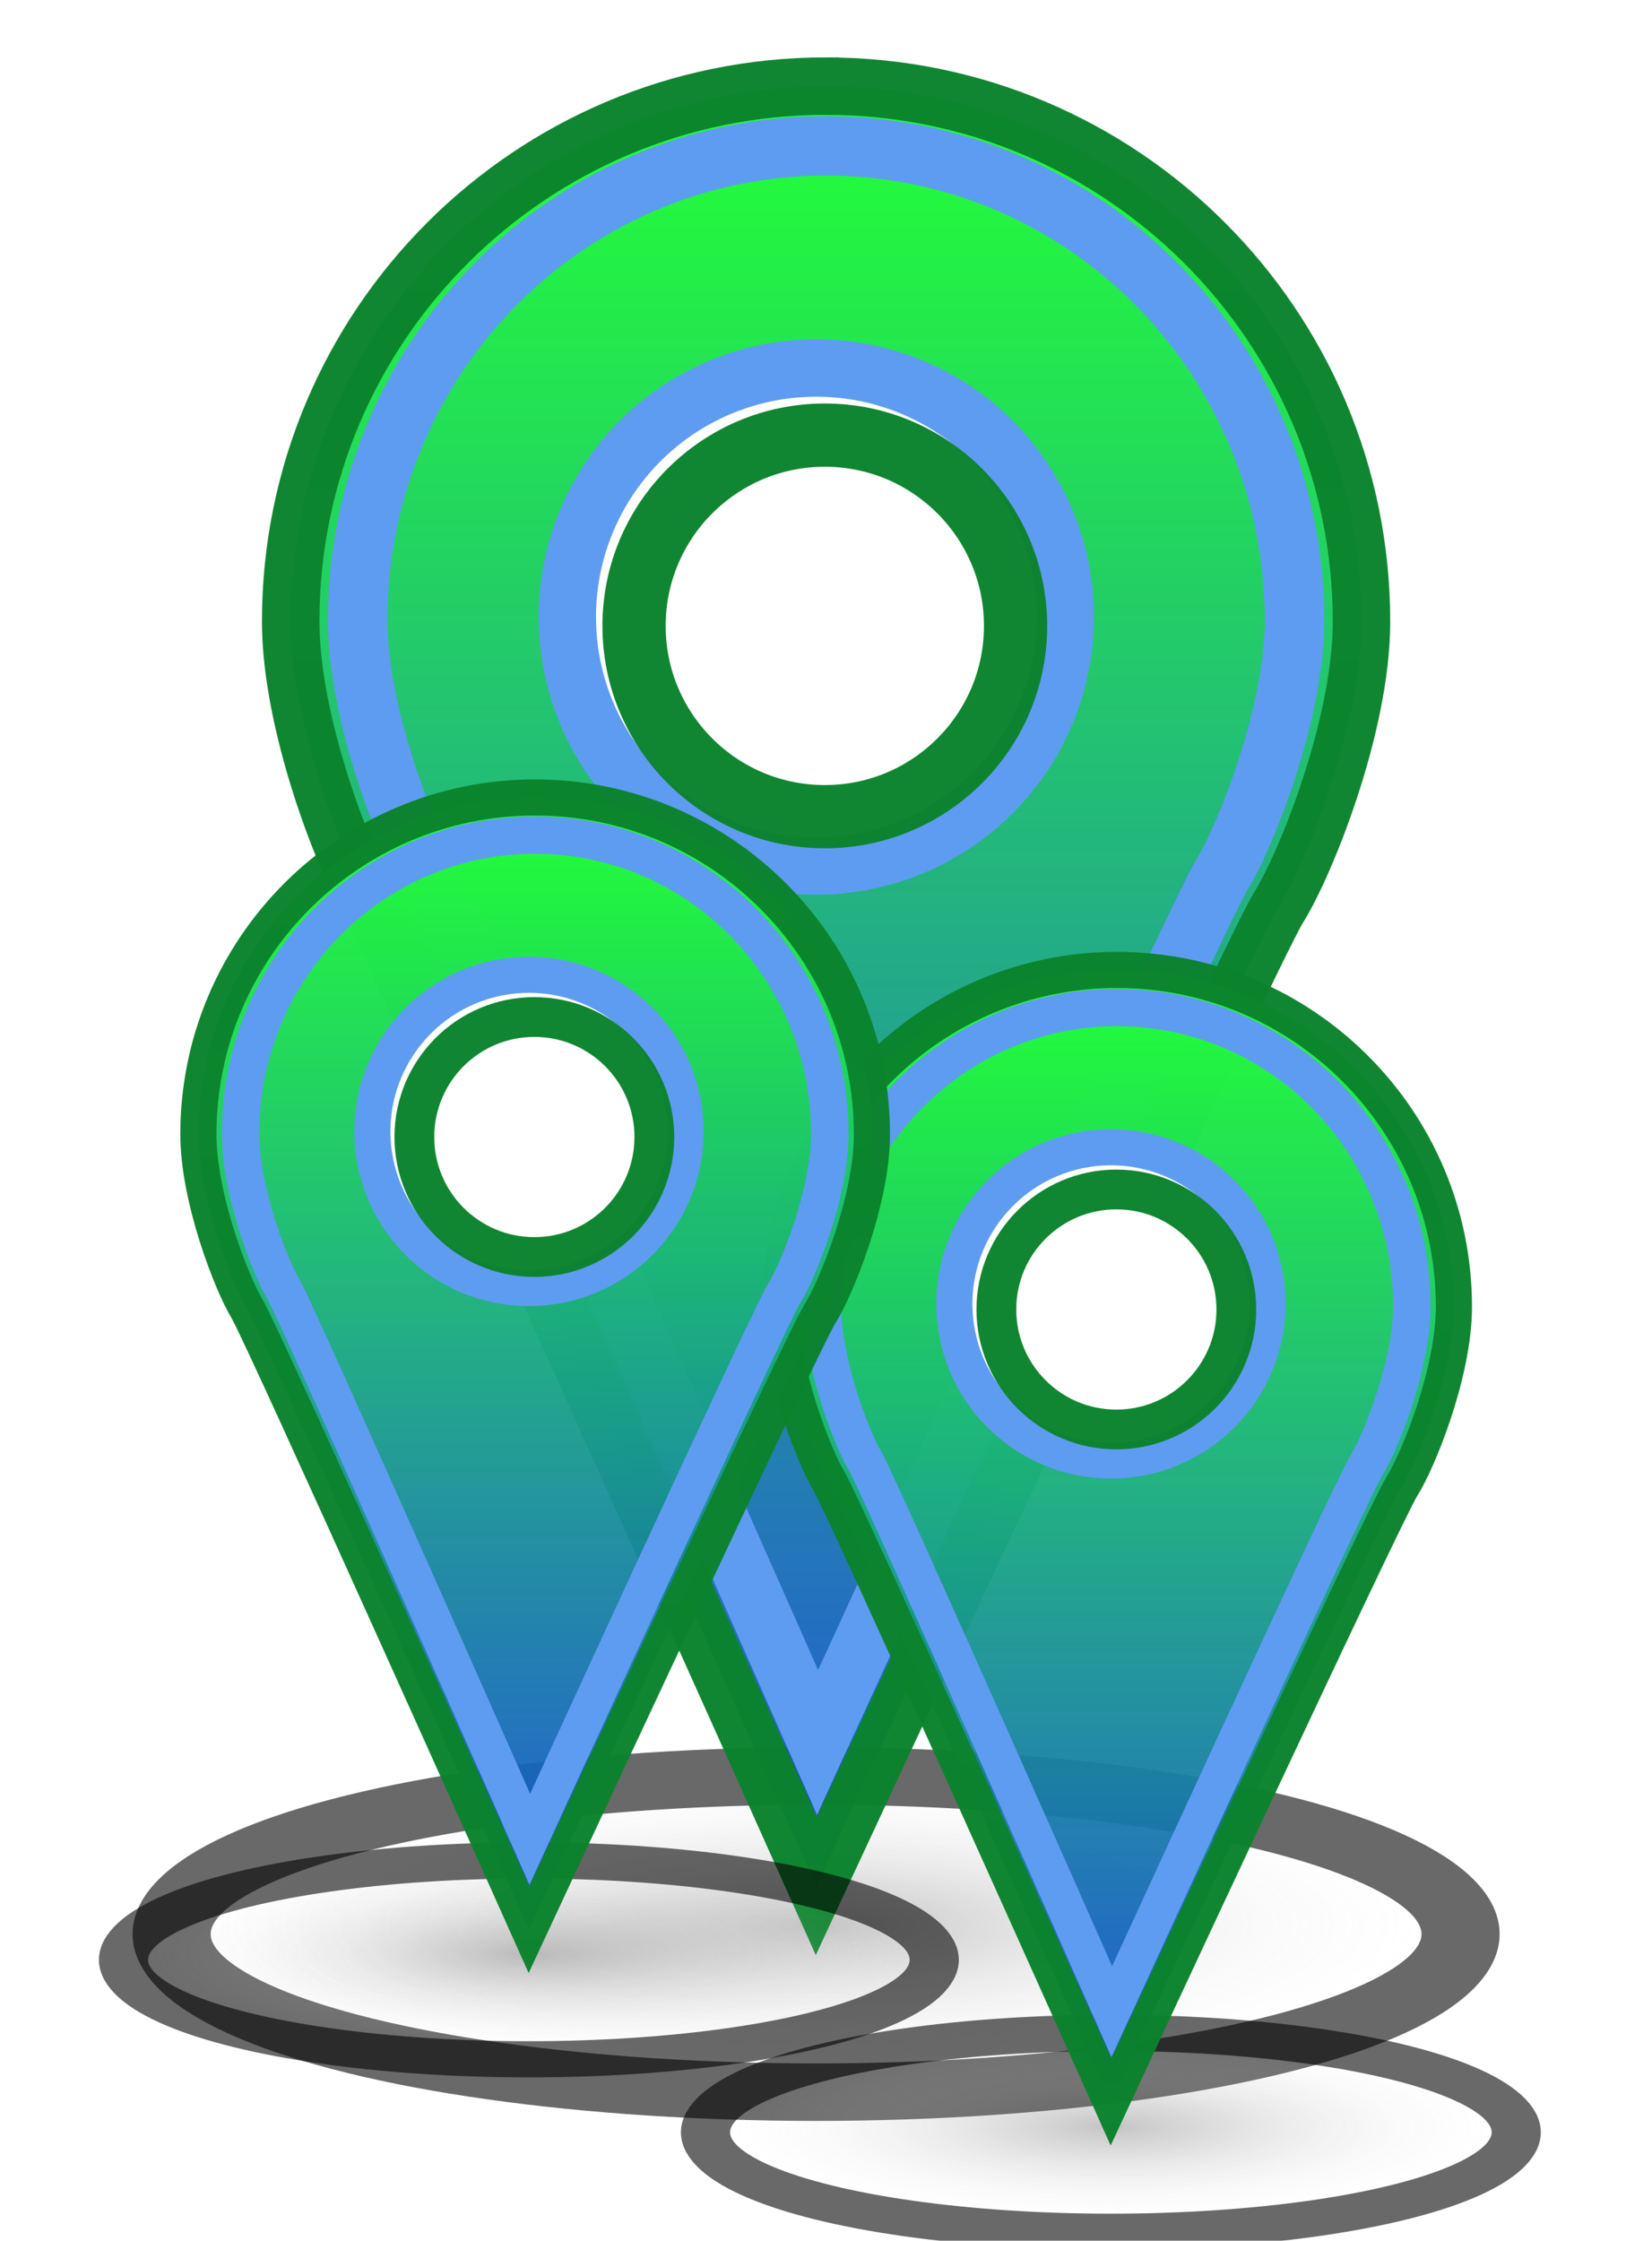 <?xml version="1.0" encoding="UTF-8" standalone="no"?>
<!-- Created with Inkscape (http://www.inkscape.org/) -->

<svg
   xmlns:dc="http://purl.org/dc/elements/1.1/"
   xmlns:cc="http://creativecommons.org/ns#"
   xmlns:rdf="http://www.w3.org/1999/02/22-rdf-syntax-ns#"
   xmlns:svg="http://www.w3.org/2000/svg"
   xmlns="http://www.w3.org/2000/svg"
   xmlns:xlink="http://www.w3.org/1999/xlink"
   xmlns:sodipodi="http://sodipodi.sourceforge.net/DTD/sodipodi-0.dtd"
   xmlns:inkscape="http://www.inkscape.org/namespaces/inkscape"
   width="28.74"
   height="38.98"
   id="svg2"
   version="1.1"
   inkscape:version="0.91 r13725"
   sodipodi:docname="gps-markers-many-highlighted.svg">
  <defs
     id="defs4">
    <linearGradient
       id="linearGradient4829">
      <stop
         id="stop4831"
         offset="0"
         style="stop-color:#23ff38;stop-opacity:1" />
      <stop
         id="stop4833"
         offset="1"
         style="stop-color:#124cd1;stop-opacity:0.925;" />
    </linearGradient>
    <linearGradient
       id="linearGradient4823">
      <stop
         id="stop4825"
         offset="0"
         style="stop-color:#23ff38;stop-opacity:1" />
      <stop
         id="stop4827"
         offset="1"
         style="stop-color:#124cd1;stop-opacity:0.925;" />
    </linearGradient>
    <linearGradient
       id="linearGradient4817">
      <stop
         id="stop4819"
         offset="0"
         style="stop-color:#23ff38;stop-opacity:1" />
      <stop
         id="stop4821"
         offset="1"
         style="stop-color:#124cd1;stop-opacity:0.925;" />
    </linearGradient>
    <linearGradient
       id="linearGradient3887">
      <stop
         id="stop3889"
         offset="0"
         style="stop-color:#ff573f;stop-opacity:1;" />
      <stop
         id="stop3891"
         offset="1"
         style="stop-color:#b71111;stop-opacity:1;" />
    </linearGradient>
    <linearGradient
       inkscape:collect="always"
       id="linearGradient3857">
      <stop
         style="stop-color:#87b5f5;stop-opacity:1;"
         offset="0"
         id="stop3859" />
      <stop
         style="stop-color:#87b5f5;stop-opacity:0;"
         offset="1"
         id="stop3861" />
    </linearGradient>
    <linearGradient
       inkscape:collect="always"
       id="linearGradient3849">
      <stop
         style="stop-color:#ffffff;stop-opacity:1;"
         offset="0"
         id="stop3851" />
      <stop
         style="stop-color:#ffffff;stop-opacity:0;"
         offset="1"
         id="stop3853" />
    </linearGradient>
    <linearGradient
       id="linearGradient3827">
      <stop
         id="stop3829"
         offset="0"
         style="stop-color:#50a9ff;stop-opacity:1;" />
      <stop
         id="stop3831"
         offset="1"
         style="stop-color:#0034a9;stop-opacity:0.925;" />
    </linearGradient>
    <linearGradient
       id="linearGradient3821">
      <stop
         id="stop3823"
         offset="0"
         style="stop-color:#60aaf1;stop-opacity:1;" />
      <stop
         id="stop3825"
         offset="1"
         style="stop-color:#124cd1;stop-opacity:0.925;" />
    </linearGradient>
    <linearGradient
       id="linearGradient3787">
      <stop
         style="stop-color:#535353;stop-opacity:1;"
         offset="0"
         id="stop3789" />
      <stop
         style="stop-color:#ffffff;stop-opacity:0;"
         offset="1"
         id="stop3791" />
    </linearGradient>
    <linearGradient
       id="linearGradient3765">
      <stop
         style="stop-color:#23b3ff;stop-opacity:1;"
         offset="0"
         id="stop3767" />
      <stop
         style="stop-color:#124cd1;stop-opacity:0.925;"
         offset="1"
         id="stop3769" />
    </linearGradient>
    <linearGradient
       inkscape:collect="always"
       xlink:href="#linearGradient3765"
       id="linearGradient3771"
       x1="381.429"
       y1="335.096"
       x2="381.429"
       y2="567.159"
       gradientUnits="userSpaceOnUse"
       gradientTransform="matrix(0.133,0,0,0.133,324.437,388.74)" />
    <radialGradient
       inkscape:collect="always"
       xlink:href="#linearGradient3787"
       id="radialGradient3793"
       cx="374.25"
       cy="464.112"
       fx="374.25"
       fy="464.112"
       r="8.25"
       gradientTransform="matrix(1,0,0,0.333,0,309.408)"
       gradientUnits="userSpaceOnUse" />
    <filter
       inkscape:collect="always"
       id="filter3803"
       x="-0.096"
       width="1.192"
       y="-0.288"
       height="1.577"
       color-interpolation-filters="sRGB">
      <feGaussianBlur
         inkscape:collect="always"
         stdDeviation="0.661"
         id="feGaussianBlur3805" />
    </filter>
    <radialGradient
       inkscape:collect="always"
       xlink:href="#linearGradient3787"
       id="radialGradient3843"
       gradientUnits="userSpaceOnUse"
       gradientTransform="matrix(1,0,0,0.333,0,309.408)"
       cx="374.25"
       cy="464.112"
       fx="374.25"
       fy="464.112"
       r="8.25" />
    <linearGradient
       inkscape:collect="always"
       xlink:href="#linearGradient3765"
       id="linearGradient3845"
       gradientUnits="userSpaceOnUse"
       gradientTransform="matrix(0.133,0,0,0.133,394.437,388.74)"
       x1="381.429"
       y1="335.096"
       x2="381.429"
       y2="567.159" />
    <linearGradient
       inkscape:collect="always"
       xlink:href="#linearGradient3849"
       id="linearGradient3855"
       x1="461.5"
       y1="477.362"
       x2="462.5"
       y2="434.362"
       gradientUnits="userSpaceOnUse" />
    <linearGradient
       inkscape:collect="always"
       xlink:href="#linearGradient3857"
       id="linearGradient3863"
       x1="444.959"
       y1="433.89"
       x2="444.959"
       y2="454.773"
       gradientUnits="userSpaceOnUse" />
    <linearGradient
       inkscape:collect="always"
       xlink:href="#linearGradient3849"
       id="linearGradient3871"
       x1="382.177"
       y1="377.479"
       x2="382.177"
       y2="414.475"
       gradientUnits="userSpaceOnUse" />
    <radialGradient
       inkscape:collect="always"
       xlink:href="#linearGradient3787"
       id="radialGradient3883"
       gradientUnits="userSpaceOnUse"
       gradientTransform="matrix(1,0,0,0.333,0,309.408)"
       cx="374.25"
       cy="464.112"
       fx="374.25"
       fy="464.112"
       r="8.25" />
    <linearGradient
       inkscape:collect="always"
       xlink:href="#linearGradient3887"
       id="linearGradient3885"
       gradientUnits="userSpaceOnUse"
       gradientTransform="matrix(0.133,0,0,0.133,270.343,388.74)"
       x1="381.429"
       y1="335.096"
       x2="381.429"
       y2="567.159" />
    <radialGradient
       inkscape:collect="always"
       xlink:href="#linearGradient3787"
       id="radialGradient3925"
       gradientUnits="userSpaceOnUse"
       gradientTransform="matrix(1,0,0,0.333,0,309.408)"
       cx="374.25"
       cy="464.112"
       fx="374.25"
       fy="464.112"
       r="8.25" />
    <linearGradient
       inkscape:collect="always"
       xlink:href="#linearGradient3765"
       id="linearGradient3927"
       gradientUnits="userSpaceOnUse"
       gradientTransform="matrix(0.133,0,0,0.133,324.437,388.74)"
       x1="381.429"
       y1="335.096"
       x2="381.429"
       y2="567.159" />
    <radialGradient
       inkscape:collect="always"
       xlink:href="#linearGradient3787"
       id="radialGradient3941"
       gradientUnits="userSpaceOnUse"
       gradientTransform="matrix(1,0,0,0.333,0,309.408)"
       cx="374.25"
       cy="464.112"
       fx="374.25"
       fy="464.112"
       r="8.25" />
    <linearGradient
       inkscape:collect="always"
       xlink:href="#linearGradient3765"
       id="linearGradient3943"
       gradientUnits="userSpaceOnUse"
       gradientTransform="matrix(0.133,0,0,0.133,324.437,388.74)"
       x1="381.429"
       y1="335.096"
       x2="381.429"
       y2="567.159" />
    <radialGradient
       inkscape:collect="always"
       xlink:href="#linearGradient3787"
       id="radialGradient3945"
       gradientUnits="userSpaceOnUse"
       gradientTransform="matrix(1,0,0,0.333,0,309.408)"
       cx="374.25"
       cy="464.112"
       fx="374.25"
       fy="464.112"
       r="8.25" />
    <linearGradient
       inkscape:collect="always"
       xlink:href="#linearGradient4817"
       id="linearGradient3947"
       gradientUnits="userSpaceOnUse"
       gradientTransform="matrix(0.133,0,0,0.133,270.343,388.74)"
       x1="381.429"
       y1="335.096"
       x2="381.429"
       y2="567.159" />
    <radialGradient
       inkscape:collect="always"
       xlink:href="#linearGradient3787"
       id="radialGradient3506"
       gradientUnits="userSpaceOnUse"
       gradientTransform="matrix(1,0,0,0.333,0,309.408)"
       cx="374.25"
       cy="464.112"
       fx="374.25"
       fy="464.112"
       r="8.25" />
    <linearGradient
       inkscape:collect="always"
       xlink:href="#linearGradient4829"
       id="linearGradient3508"
       gradientUnits="userSpaceOnUse"
       gradientTransform="matrix(0.133,0,0,0.133,270.343,388.74)"
       x1="381.429"
       y1="335.096"
       x2="381.429"
       y2="567.159" />
    <radialGradient
       inkscape:collect="always"
       xlink:href="#linearGradient3787"
       id="radialGradient3522"
       gradientUnits="userSpaceOnUse"
       gradientTransform="matrix(1,0,0,0.333,0,309.408)"
       cx="374.25"
       cy="464.112"
       fx="374.25"
       fy="464.112"
       r="8.25" />
    <linearGradient
       inkscape:collect="always"
       xlink:href="#linearGradient4823"
       id="linearGradient3524"
       gradientUnits="userSpaceOnUse"
       gradientTransform="matrix(0.133,0,0,0.133,270.343,388.74)"
       x1="381.429"
       y1="335.096"
       x2="381.429"
       y2="567.159" />
  </defs>
  <sodipodi:namedview
     id="base"
     pagecolor="#ffffff"
     bordercolor="#666666"
     borderopacity="1.0"
     inkscape:pageopacity="0.0"
     inkscape:pageshadow="2"
     inkscape:zoom="11.313708"
     inkscape:cx="-17.408784"
     inkscape:cy="24.266563"
     inkscape:document-units="px"
     inkscape:current-layer="layer1"
     showgrid="false"
     inkscape:snap-global="false"
     fit-margin-left="1"
     units="px"
     fit-margin-top="1"
     fit-margin-right="1"
     fit-margin-bottom="1"
     inkscape:window-width="1440"
     inkscape:window-height="836"
     inkscape:window-x="0"
     inkscape:window-y="27"
     inkscape:window-maximized="1">
    <inkscape:grid
       type="xygrid"
       id="grid2987"
       empspacing="5"
       visible="true"
       enabled="true"
       snapvisiblegridlinesonly="true"
       originx="-306.535px"
       originy="-506.689px" />
  </sodipodi:namedview>
  <g
     inkscape:label="Ebene 1"
     inkscape:groupmode="layer"
     id="layer1"
     transform="translate(-306.535,-506.692)">
    <g
       id="g3035"
       transform="translate(0,75.224)">
      <ellipse
         ry="2.75"
         rx="8.25"
         cy="464.112"
         cx="374.25"
         style="opacity:0.587;fill:url(#radialGradient3945);fill-opacity:1;stroke:#none;filter:url(#filter3803)"
         id="path3873"
         transform="matrix(1.359,0,0,1,-187.873,1)" />
      <path
         style="fill:url(#linearGradient3947);fill-opacity:1;stroke:#0b832d;stroke-width:1;stroke-miterlimit:4;stroke-dasharray:none;stroke-opacity:0.969"
         d="m 320.906,432.966 c -5.144,0 -9.314,4.17 -9.314,9.314 0,1.768 0.919,4.123 1.347,4.828 0.428,0.704 7.797,17.165 7.797,17.165 0,0 7.58,-16.29 8.038,-17.011 0.457,-0.721 1.447,-3.148 1.447,-4.981 0,-5.144 -4.17,-9.314 -9.314,-9.314 z"
         id="path3875"
         inkscape:connector-curvature="0"
         sodipodi:nodetypes="sszczss" />
      <path
         sodipodi:nodetypes="sszczss"
         inkscape:connector-curvature="0"
         id="path3877"
         d="m 320.906,434.004 c -4.5,0 -8.148,3.699 -8.148,8.263 0,1.569 0.804,3.658 1.179,4.283 0.374,0.625 6.821,15.228 6.821,15.228 0,0 6.631,-14.452 7.032,-15.091 0.4,-0.639 1.266,-2.793 1.266,-4.419 0,-4.564 -3.648,-8.263 -8.148,-8.263 z"
         style="fill:none;stroke:#5e9cf1;stroke-width:1.035;stroke-miterlimit:4;stroke-dasharray:none;stroke-opacity:1" />
      <circle
         r="18.75"
         cy="396.112"
         cx="381.25"
         transform="matrix(0.231,0,0,0.231,232.667,350.699)"
         id="path3879"
         style="fill:#ffffff;fill-opacity:1;stroke:#5e9cf1;stroke-width:4.321;stroke-linecap:butt;stroke-linejoin:miter;stroke-miterlimit:4;stroke-dasharray:none;stroke-dashoffset:0.7;stroke-opacity:1" />
      <circle
         r="18.75"
         cy="396.112"
         cx="381.25"
         style="fill:#ffffff;fill-opacity:1;stroke:#0b832d;stroke-width:6.216;stroke-linecap:butt;stroke-linejoin:miter;stroke-miterlimit:4;stroke-dasharray:none;stroke-dashoffset:0.7;stroke-opacity:0.969"
         id="path3881"
         transform="matrix(0.177,0,0,0.177,253.403,372.244)" />
    </g>
    <g
       transform="matrix(0.629,0,0,0.629,124.12,251.229)"
       id="g3494">
      <ellipse
         transform="matrix(1.359,0,0,1,-187.873,1)"
         id="ellipse3496"
         style="opacity:0.587;fill:url(#radialGradient3506);fill-opacity:1;stroke:#none;filter:url(#filter3803)"
         cx="374.25"
         cy="464.112"
         rx="8.25"
         ry="2.75" />
      <path
         sodipodi:nodetypes="sszczss"
         inkscape:connector-curvature="0"
         id="path3498"
         d="m 320.906,432.966 c -5.144,0 -9.314,4.17 -9.314,9.314 0,1.768 0.919,4.123 1.347,4.828 0.428,0.704 7.797,17.165 7.797,17.165 0,0 7.58,-16.29 8.038,-17.011 0.457,-0.721 1.447,-3.148 1.447,-4.981 0,-5.144 -4.17,-9.314 -9.314,-9.314 z"
         style="fill:url(#linearGradient3508);fill-opacity:1;stroke:#0b832d;stroke-width:1;stroke-miterlimit:4;stroke-dasharray:none;stroke-opacity:0.969" />
      <path
         style="fill:none;stroke:#5e9cf1;stroke-width:1.035;stroke-miterlimit:4;stroke-dasharray:none;stroke-opacity:1"
         d="m 320.906,434.004 c -4.5,0 -8.148,3.699 -8.148,8.263 0,1.569 0.804,3.658 1.179,4.283 0.374,0.625 6.821,15.228 6.821,15.228 0,0 6.631,-14.452 7.032,-15.091 0.4,-0.639 1.266,-2.793 1.266,-4.419 0,-4.564 -3.648,-8.263 -8.148,-8.263 z"
         id="path3500"
         inkscape:connector-curvature="0"
         sodipodi:nodetypes="sszczss" />
      <circle
         style="fill:#ffffff;fill-opacity:1;stroke:#5e9cf1;stroke-width:4.321;stroke-linecap:butt;stroke-linejoin:miter;stroke-miterlimit:4;stroke-dasharray:none;stroke-dashoffset:0.7;stroke-opacity:1"
         id="circle3502"
         transform="matrix(0.231,0,0,0.231,232.667,350.699)"
         cx="381.25"
         cy="396.112"
         r="18.75" />
      <circle
         transform="matrix(0.177,0,0,0.177,253.403,372.244)"
         id="circle3504"
         style="fill:#ffffff;fill-opacity:1;stroke:#0b832d;stroke-width:6.216;stroke-linecap:butt;stroke-linejoin:miter;stroke-miterlimit:4;stroke-dasharray:none;stroke-dashoffset:0.7;stroke-opacity:0.969"
         cx="381.25"
         cy="396.112"
         r="18.75" />
    </g>
    <g
       id="g3510"
       transform="matrix(0.629,0,0,0.629,113.995,248.229)">
      <ellipse
         ry="2.75"
         rx="8.25"
         cy="464.112"
         cx="374.25"
         style="opacity:0.587;fill:url(#radialGradient3522);fill-opacity:1;stroke:#none;filter:url(#filter3803)"
         id="ellipse3512"
         transform="matrix(1.359,0,0,1,-187.873,1)" />
      <path
         style="fill:url(#linearGradient3524);fill-opacity:1;stroke:#0b832d;stroke-width:1;stroke-miterlimit:4;stroke-dasharray:none;stroke-opacity:0.969"
         d="m 320.906,432.966 c -5.144,0 -9.314,4.17 -9.314,9.314 0,1.768 0.919,4.123 1.347,4.828 0.428,0.704 7.797,17.165 7.797,17.165 0,0 7.58,-16.29 8.038,-17.011 0.457,-0.721 1.447,-3.148 1.447,-4.981 0,-5.144 -4.17,-9.314 -9.314,-9.314 z"
         id="path3514"
         inkscape:connector-curvature="0"
         sodipodi:nodetypes="sszczss" />
      <path
         sodipodi:nodetypes="sszczss"
         inkscape:connector-curvature="0"
         id="path3516"
         d="m 320.906,434.004 c -4.5,0 -8.148,3.699 -8.148,8.263 0,1.569 0.804,3.658 1.179,4.283 0.374,0.625 6.821,15.228 6.821,15.228 0,0 6.631,-14.452 7.032,-15.091 0.4,-0.639 1.266,-2.793 1.266,-4.419 0,-4.564 -3.648,-8.263 -8.148,-8.263 z"
         style="fill:none;stroke:#5e9cf1;stroke-width:1.035;stroke-miterlimit:4;stroke-dasharray:none;stroke-opacity:1" />
      <circle
         r="18.75"
         cy="396.112"
         cx="381.25"
         transform="matrix(0.231,0,0,0.231,232.667,350.699)"
         id="circle3518"
         style="fill:#ffffff;fill-opacity:1;stroke:#5e9cf1;stroke-width:4.321;stroke-linecap:butt;stroke-linejoin:miter;stroke-miterlimit:4;stroke-dasharray:none;stroke-dashoffset:0.7;stroke-opacity:1" />
      <circle
         r="18.75"
         cy="396.112"
         cx="381.25"
         style="fill:#ffffff;fill-opacity:1;stroke:#0b832d;stroke-width:6.216;stroke-linecap:butt;stroke-linejoin:miter;stroke-miterlimit:4;stroke-dasharray:none;stroke-dashoffset:0.7;stroke-opacity:0.969"
         id="circle3520"
         transform="matrix(0.177,0,0,0.177,253.403,372.244)" />
    </g>
  </g>
</svg>
